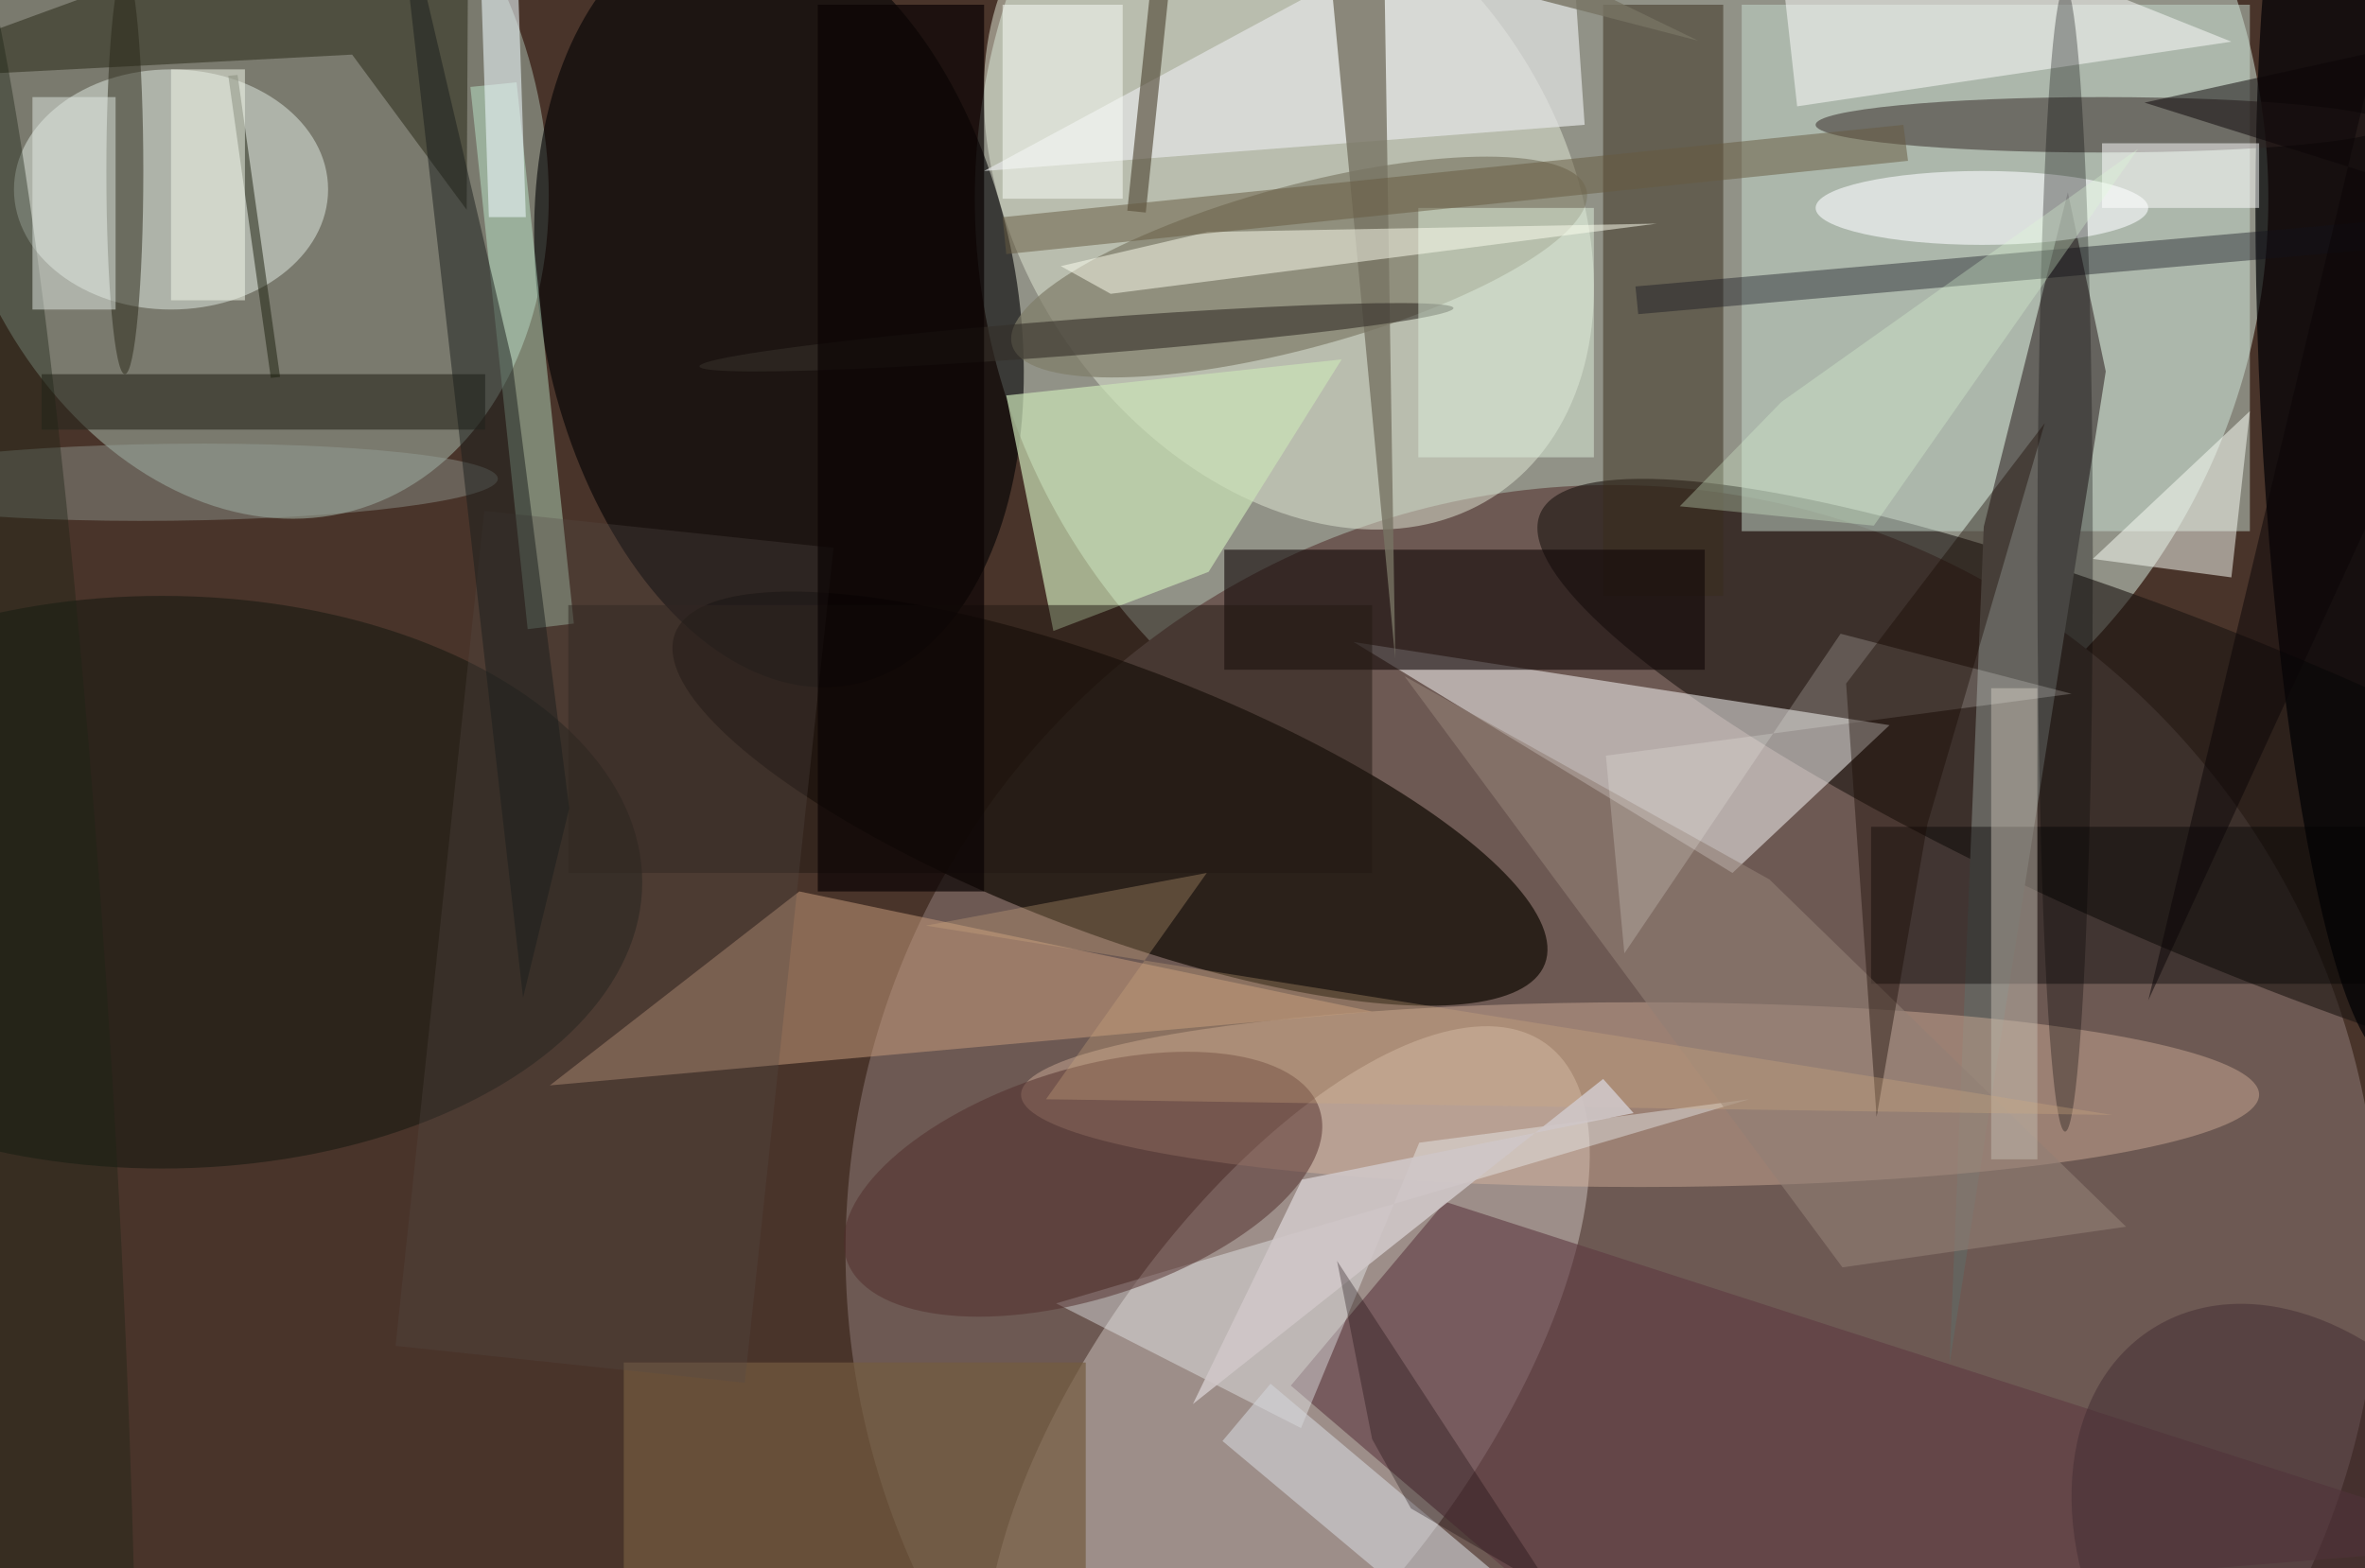 <svg xmlns="http://www.w3.org/2000/svg" viewBox="0 0 300 199"><defs/><path fill="#49342a" d="M0 0h300v199H0z"/><g transform="translate(.6 .6) scale(1.172)"><circle cx="175" cy="21" r="70" fill="#daf1e4" fill-opacity=".5"/><circle cx="174" cy="135" r="83" fill="#6d5953"/><circle r="1" fill="#c3e5d6" fill-opacity=".4" transform="rotate(-107.5 18.1 -2.4) scale(42.343 31.983)"/><circle r="1" fill="#e7e0d9" fill-opacity=".4" transform="rotate(-144.3 93.8 53.3) scale(20.933 47.842)"/><circle r="1" fill="#100902" fill-opacity=".7" transform="rotate(-159.2 67.7 32) scale(50.359 14.469)"/><circle r="1" fill="#e3e9d7" fill-opacity=".5" transform="rotate(-34.9 101.5 -211) scale(29.114 39.871)"/><circle r="1" fill="#000103" fill-opacity=".6" transform="matrix(-7.809 -41.328 25.323 -4.785 83.8 32.3)"/><circle r="1" fill="#1b1512" fill-opacity=".6" transform="matrix(6.67 -15.925 75.417 31.586 241.6 86.7)"/><path fill="#fff" fill-opacity=".5" d="M187 94l-41-25 58 9z"/><path fill="#c8dcd1" fill-opacity=".5" d="M188 0h55v57h-55z"/><path fill="#65635e" d="M223.3 20.3l4.1 19.4-16.9 107.4 3.7-90.6z"/><ellipse cx="177" cy="118" fill="#e1bca4" fill-opacity=".4" rx="67" ry="10"/><path fill="#cb9e7e" fill-opacity=".5" d="M86 96l62 13-89 8z"/><path fill="#392c1c" fill-opacity=".5" d="M173 0h13v64h-13z"/><ellipse cx="18" cy="20" fill="#e2ede4" fill-opacity=".5" rx="17" ry="13"/><ellipse cx="17" cy="95" fill="#000d07" fill-opacity=".4" rx="52" ry="31"/><circle r="1" fill="#000004" fill-opacity=".7" transform="matrix(10.821 -.548 3.582 70.682 255 43.7)"/><path fill="#cbe3b7" fill-opacity=".7" d="M113.5 67.8l16.8-6.4 14.4-23-36.3 3.9z"/><circle r="1" fill="#7f7d69" fill-opacity=".7" transform="matrix(-31.085 8.414 -2.298 -8.491 140.1 28.4)"/><path fill="#120808" fill-opacity=".6" d="M132 59h52v13h-52z"/><path fill="#5d3a42" fill-opacity=".6" d="M271 166.7l-102.1 8.2-29.7-25.4 16.7-19.9z"/><path fill="#e5e6e6" fill-opacity=".7" d="M171 13l-65 5 63-34z"/><path fill="#332" fill-opacity=".6" d="M50.2-16L50 22.2 37.6 5.4-16 8.2z"/><path fill="#f1f6f7" fill-opacity=".4" d="M113.8 140.6l75-22.1-35.7 4.7-12.8 30.9z"/><path fill="#fff" fill-opacity=".5" d="M241 4l-50-20 3 27z"/><ellipse cx="227" cy="13" fill="#312523" fill-opacity=".5" rx="31" ry="3"/><path fill="#ccffe0" fill-opacity=".4" d="M61.6 67l-5 .6-6.2-58.7 5-.5z"/><circle r="1" fill="#502d2b" fill-opacity=".5" transform="matrix(-3.727 -11.869 25.632 -8.049 116.7 127.7)"/><path fill="#020000" fill-opacity=".4" d="M202 89h54v17h-54z"/><path fill="#28271d" fill-opacity=".6" d="M4 40h48v6H4z"/><path fill="#fdfff8" fill-opacity=".5" d="M243 44l-2 18-15-2z"/><path fill="#745c40" fill-opacity=".7" d="M67 147h50v23H67z"/><path fill="#13121d" fill-opacity=".4" d="M176.5 30.5l90.7-8 .3 3-90.7 8z"/><path fill="#777363" fill-opacity=".8" d="M150.5 70.8l-1.2-75.7 34 8.8-41-19.9z"/><path fill="#d2d3d8" fill-opacity=".6" d="M137 149.3l25.2 21.2-5.1 6.2-25.3-21.2z"/><path fill="#4c4130" fill-opacity=".6" d="M121.5 22.3l3-28.8 2 .2-3 28.8z"/><ellipse cx="214" cy="22" fill="#fafbff" fill-opacity=".6" rx="18" ry="4"/><circle r="1" fill="#353029" fill-opacity=".6" transform="matrix(.15 1.933 -40.804 3.158 116 36)"/><path fill="#def0dd" fill-opacity=".5" d="M153 22h19v27h-19z"/><ellipse cx="223" cy="60" fill-opacity=".3" rx="3" ry="62"/><path fill="#221912" fill-opacity=".5" d="M61 65h87v29H61z"/><circle r="1" fill="#98a59e" fill-opacity=".4" transform="matrix(-35.271 .391 -.046 -4.164 18.1 51.7)"/><path fill="#554b49" fill-opacity=".3" d="M51.9 54.8l37.8 4-9.6 90.4-37.8-4z"/><path fill="#1a1f1c" fill-opacity=".5" d="M56.1 107.5L42.1-16l12.8 54.5L61.1 87z"/><path fill="#fefff1" fill-opacity=".5" d="M178.8 23.7l-48.6.9-15.9 3.7 5.4 3z"/><path fill="#917f75" fill-opacity=".6" d="M191 94.7l38.6 37.6-30.7 4.4-47.4-64z"/><path fill="#c2baae" fill-opacity=".5" d="M215 74h5v51h-5z"/><path fill="#fff" fill-opacity=".5" d="M227 15h17v7h-17z"/><path fill="#defcd6" fill-opacity=".3" d="M202.3 56.4l28.6-40.8L192.3 43l-11 11.3z"/><circle r="1" fill="#1d2315" fill-opacity=".4" transform="rotate(176.9 -1.7 63.1) scale(12.182 143.69)"/><circle r="1" fill="#432d32" fill-opacity=".5" transform="rotate(-122.3 170.9 16) scale(30.381 22.49)"/><path fill="#fdfcf9" fill-opacity=".2" d="M173.3 81.3l2 21.4 23.4-34.6 25 6.5z"/><path fill="#180800" fill-opacity=".4" d="M208.1 88.7l-5.5 31.7-3.3-46.9 21.5-28.2z"/><ellipse cx="13" cy="18" fill="#292717" fill-opacity=".5" rx="2" ry="22"/><path fill="#e8f3f6" fill-opacity=".6" d="M55.6-1l.8 24h-4l-.8-24z"/><path fill="#fcfffb" fill-opacity=".5" d="M108 0h13v21h-13z"/><path fill="#d1ac81" fill-opacity=".3" d="M228.1 120.2l-115.4-1.7L130.1 94l-30.4 5.7z"/><path fill="#0b0304" fill-opacity=".7" d="M88 0h18v96H88z"/><path fill="#cfc7c8" fill-opacity=".9" d="M173 116.3l-44.4 35.2 11.8-24.3 35.9-7.2z"/><path fill="#665a40" fill-opacity=".5" d="M206 16.9L108.4 27l-.4-4 97.5-10z"/><path fill="#1b1f0d" fill-opacity=".5" d="M29.8 40.3l-1 .1-4.6-32.7 1-.1z"/><path fill="#e1e8e3" fill-opacity=".5" d="M3 10h9v23H3z"/><path fill="#f4fbed" fill-opacity=".5" d="M18 7h8v25h-8z"/><path fill="#0a0406" fill-opacity=".5" d="M232 107.8L256.6 5.1l-25 5.5L271 23z"/><path fill="#0e0004" fill-opacity=".3" d="M148 155.3l-3.8-19.3 23.4 35.8-15.4-9z"/></g></svg>